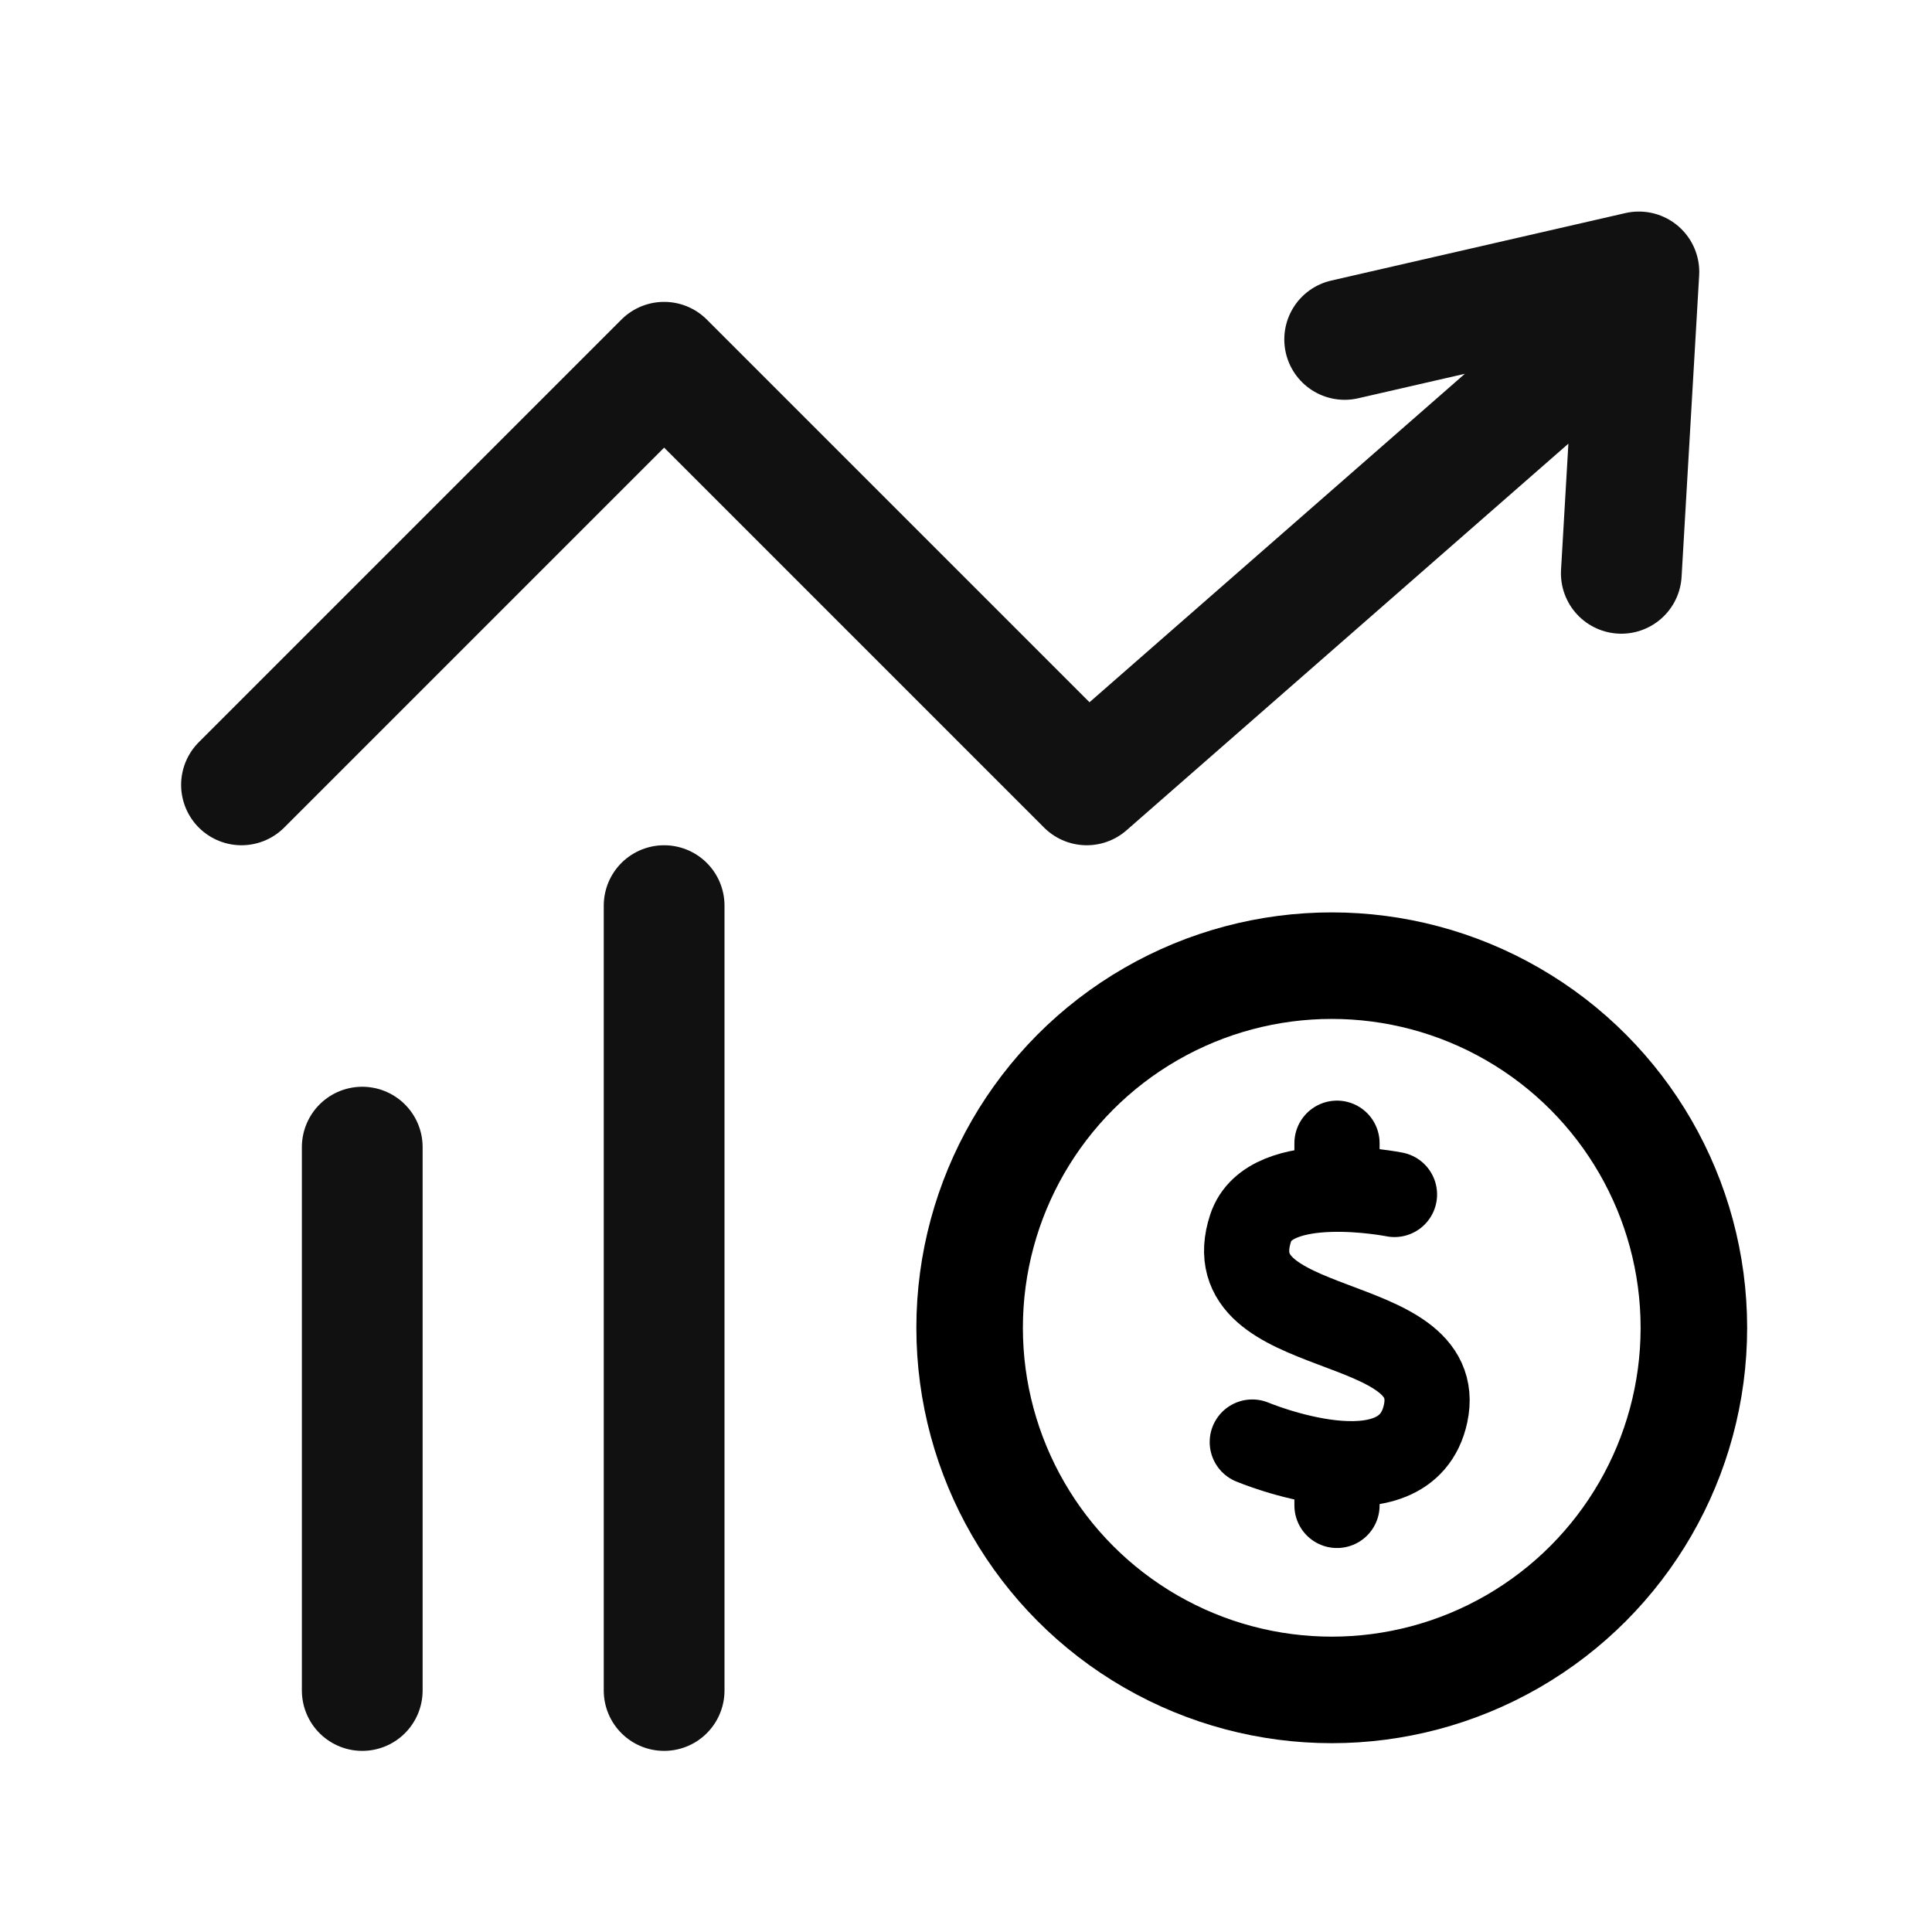 <?xml version="1.0" encoding="UTF-8"?>
<!-- Created with Inkscape (http://www.inkscape.org/) -->
<svg width="32" height="32" version="1.1" viewBox="0 0 32 32" xmlns="http://www.w3.org/2000/svg">
 <g fill="none" stroke="currentColor" stroke-linecap="round" stroke-linejoin="round">
  <path d="m22.272 5.622 4.873-1.118-0.291 4.992m-22.854 3.504 7-7 7 7 8-7" opacity=".93" stroke-width="2" style="paint-order:stroke markers fill"/>
  <g transform="matrix(1.174 0 0 1.174 11.924 -8.028)">
   <path d="m8.706 22.967v0.487m0 4.136v0.487m0.811-4.387s-1.759-0.35-2.029 0.472c-0.526 1.598 2.781 1.159 2.468 2.619-0.281 1.309-2.445 0.402-2.445 0.402" stroke-width="1.202" style="paint-order:stroke markers fill"/>
   <circle cx="8.632" cy="25.571" r="5.109" stroke-width="1.503" style="paint-order:stroke markers fill"/>
  </g>
  <path d="m6 28v-9" opacity=".93" stroke-width="2" style="paint-order:stroke markers fill"/>
  <path d="m11 28v-13" opacity=".93" stroke-width="2" style="paint-order:stroke markers fill"/>
 </g>
</svg>
